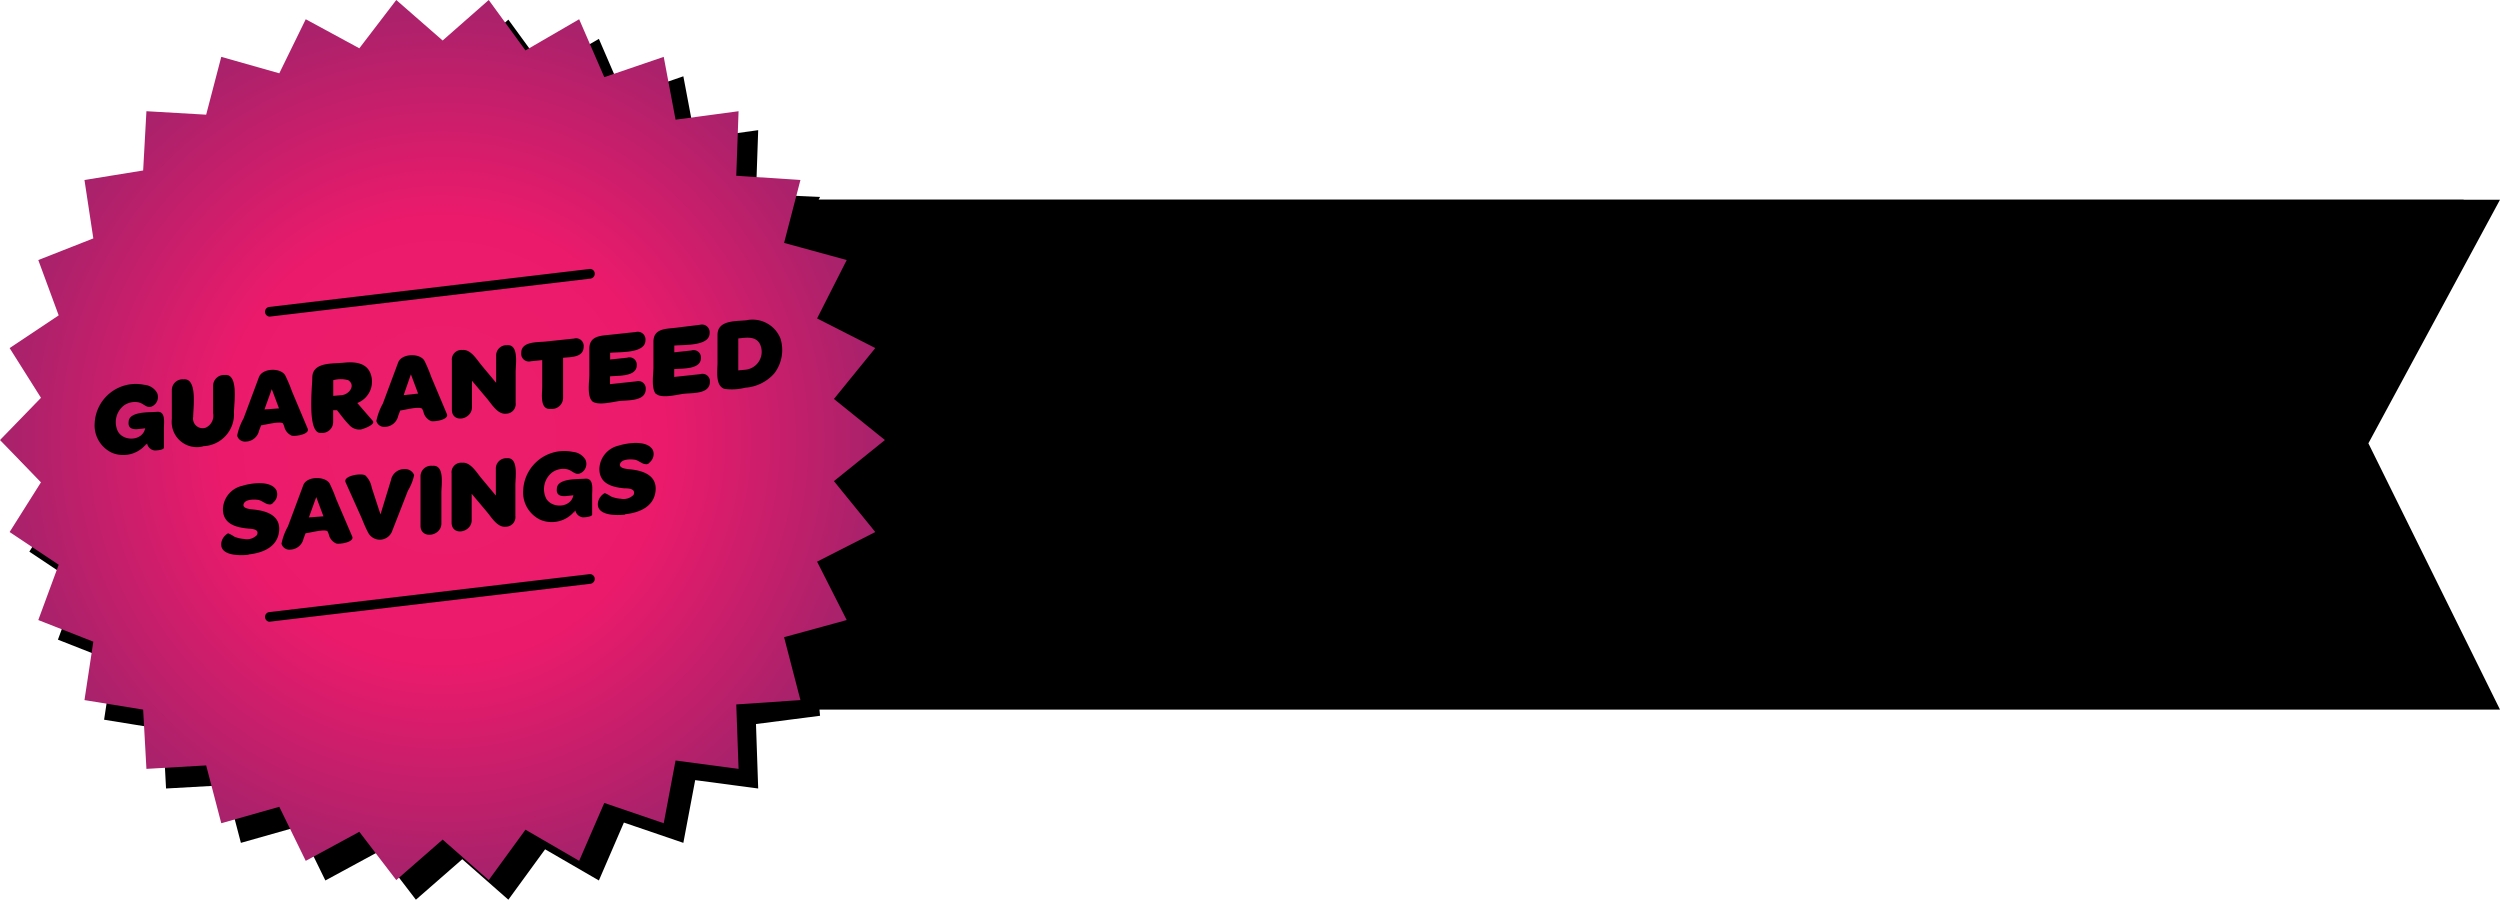 <svg class="gs-badge" xmlns="http://www.w3.org/2000/svg" xmlns:xlink="http://www.w3.org/1999/xlink" viewBox="0 0 259.86 93.52">
  <defs>
    <radialGradient id="radial-gradient" cx="45.99" cy="45.74" r="45.87" gradientUnits="userSpaceOnUse">
      <stop offset="0.21" stop-color="#ec1d6b"/>
      <stop offset="0.5" stop-color="#ec1a6b"/>
      <stop offset="1" stop-color="#a7226b"/>
    </radialGradient>
  </defs>
  <title>guaranteed-savings</title>
  <polygon class="shadow" points="259.86 20.76 85.09 20.76 85.24 20.47 78.58 20.17 78.81 13.53 72.26 14.44 71.03 7.93 64.85 10.06 62.25 4.04 56.66 7.28 52.84 2.04 48.05 6.26 43.23 2.04 39.39 7.06 33.82 4.04 31.07 9.66 25.04 7.95 23.47 13.96 17.26 13.6 16.93 19.76 10.82 20.75 11.74 26.82 6.02 29.07 8.14 34.82 3.05 38.22 6.31 43.4 2.04 47.78 6.31 52.17 3.05 57.34 8.14 60.74 6.02 66.49 11.74 68.74 10.82 74.81 16.93 75.8 17.26 81.96 23.47 81.61 25.04 87.61 31.07 85.9 33.82 91.52 39.39 88.5 43.23 93.52 48.05 89.31 52.84 93.52 56.66 88.28 62.25 91.52 64.85 85.5 71.03 87.61 72.26 81.09 78.81 81.96 78.58 75.26 85.24 74.4 85.18 73.76 259.86 73.76 246.18 46.08 259.86 20.76 259.86 20.76"/>
  <polygon class="white box" points="256.09 20.76 71.11 20.76 73.46 70.76 256.09 70.76 243.52 44.68 256.09 20.76 256.09 20.76"/>
  <polygon class="radial-gradient" style="fill:url(#radial-gradient)" points="46.01 4.21 50.8 0 54.62 5.24 60.2 2 62.81 8.02 68.99 5.91 70.22 12.44 76.77 11.56 76.53 18.27 83.2 18.71 81.5 25.25 88.01 27.03 84.93 33.1 90.98 36.18 86.68 41.47 91.98 45.74 86.68 50.01 90.98 55.3 84.93 58.38 88.01 64.45 81.5 66.23 83.2 72.77 76.53 73.22 76.77 79.92 70.22 79.05 68.99 85.57 62.81 83.46 60.2 89.48 54.62 86.24 50.8 91.48 46.01 87.27 41.19 91.48 37.35 86.46 31.78 89.48 29.03 83.86 23 85.57 21.43 79.56 15.22 79.92 14.88 73.76 8.78 72.77 9.7 66.7 3.98 64.45 6.1 58.7 1 55.3 4.26 50.13 0 45.74 4.26 41.35 1 36.18 6.1 32.78 3.98 27.03 9.7 24.78 8.78 18.71 14.88 17.72 15.22 11.56 21.43 11.92 23 5.91 29.03 7.62 31.78 2 37.35 5.02 41.19 0 46.01 4.21"/>
  <g>
    <path class="white" d="M17.94,50.39a3.06,3.06,0,0,1-3.55.92,3.14,3.14,0,0,1-1.81-3.07,4.28,4.28,0,0,1,5.16-4,1.68,1.68,0,0,1,1.32.82,1.07,1.07,0,0,1-.59,1.45c-0.54.16-.77-0.33-1.34-0.45a2,2,0,0,0-1.49.31A2.2,2.2,0,0,0,15,49.09c0.6,1.07,2.56,1,2.83-.33l-0.72.08c-0.56.06-1.08-.06-1-0.73,0-1.12,2.13-1,2.92-1.06,0.95-.11.75,1.09,0.75,1.72v2c0,0.27-.93.31-1,0.29a0.91,0.91,0,0,1-.75-0.72C17.75,50.68,18,50.55,17.94,50.39Z" transform="translate(-2.74 -4.24)"/>
    <path class="white" d="M23.8,50.65a2.62,2.62,0,0,1-3.2-2.84c0-1,0-2,0-3a1.12,1.12,0,0,1,1.22-1.14c1.47-.16,1,3,1,3.89a1,1,0,0,0,1.29,1.14,1.36,1.36,0,0,0,.78-1.51c0-.94,0-1.89,0-2.83a1.13,1.13,0,0,1,1.23-1.14c1.45-.16.94,3,0.94,3.88a3.32,3.32,0,0,1-3.21,3.52h0Z" transform="translate(-2.74 -4.24)"/>
    <path class="white" d="M29.88,48.45L29.67,49a1.44,1.44,0,0,1-1.4,1.14,0.83,0.83,0,0,1-.88-0.62,6.19,6.19,0,0,1,.67-1.8l1.58-4.24c0.33-1,2.28-1.05,2.75-.22a15.12,15.12,0,0,1,.7,1.66l1.63,3.87c0.27,0.62-1.39.84-1.67,0.73a1.36,1.36,0,0,1-.73-0.81,1.66,1.66,0,0,0-.18-0.47C31.78,48,30.34,48.4,29.88,48.45Zm1.86-1.76-0.75-2-0.76,2.11Z" transform="translate(-2.74 -4.24)"/>
    <path class="white" d="M41.5,48c0.28,0.41-1.09.86-1.24,0.88A1.4,1.4,0,0,1,39,48.37c-0.45-.45-0.83-1-1.23-1.49l-0.4,0v1.22a1.14,1.14,0,0,1-1.25,1.14c-1.5.16-.92-4.82-0.92-5.74,0-1.65,2.11-1.44,3.28-1.56s2.44,0,2.82,1.26a2.38,2.38,0,0,1-1.42,2.93Zm-3.21-2.69c0.72-.08,1.46-1,0.65-1.55a2.87,2.87,0,0,0-1.56,0v1.63Z" transform="translate(-2.74 -4.24)"/>
    <path class="white" d="M44.34,46.91l-0.21.56a1.44,1.44,0,0,1-1.4,1.14A0.83,0.83,0,0,1,41.86,48a6.2,6.2,0,0,1,.67-1.8l1.58-4.24c0.33-1,2.28-1.05,2.75-.22a15.21,15.21,0,0,1,.7,1.66l1.63,3.87c0.27,0.62-1.39.84-1.67,0.73a1.36,1.36,0,0,1-.73-0.81,1.67,1.67,0,0,0-.18-0.47C46.25,46.46,44.81,46.86,44.34,46.91Zm1.86-1.76-0.75-2L44.7,45.31Z" transform="translate(-2.74 -4.24)"/>
    <path class="white" d="M49.71,46.83V41.74a1,1,0,0,1,1.1-1.12c0.87-.09,1.49,1,2,1.61l1.5,1.8V41.25a1.07,1.07,0,0,1,1.12-1.13c1.27-.13.91,2,0.91,2.78v3.22a1,1,0,0,1-1,1.12c-0.88.1-1.49-1-2-1.59l-1.54-1.83v2.79C51.75,47.9,49.71,48.25,49.71,46.83Z" transform="translate(-2.74 -4.24)"/>
    <path class="white" d="M57.92,41.79a0.8,0.8,0,0,1-1-.88c0-1.21,1.71-1.08,2.56-1.17l2.93-.31a0.79,0.79,0,0,1,1,.83c0,1.16-1.31,1.08-2.14,1.17V45.6A1.15,1.15,0,0,1,60,46.74c-1.19.13-.9-1.57-0.9-2.32V41.67Z" transform="translate(-2.74 -4.24)"/>
    <path class="white" d="M64.29,45.93C63.74,45.42,64,43.82,64,43.17V40.48c0-1.36,1.22-1.34,2.22-1.45l2.61-.28a0.8,0.8,0,0,1,1,.87c0,1.38-2.71,1.19-3.67,1.29v0.7l1.77-.19a0.76,0.76,0,0,1,1,.77c0,1.23-1.92,1.08-2.78,1.17v0.81l2.71-.29a0.77,0.77,0,0,1,1,.8c0,1.28-1.79,1.14-2.69,1.24-0.66.07-2.34,0.54-2.91,0h0Z" transform="translate(-2.74 -4.24)"/>
    <path class="white" d="M70.95,45.22c-0.55-.51-0.29-2.12-0.29-2.77V39.77c0-1.36,1.22-1.34,2.22-1.45L75.5,38a0.8,0.8,0,0,1,1,.87c0,1.38-2.71,1.19-3.67,1.29v0.7l1.77-.19a0.76,0.76,0,0,1,1,.77c0,1.23-1.92,1.08-2.78,1.17v0.81l2.71-.29a0.77,0.77,0,0,1,1,.8c0,1.28-1.79,1.14-2.69,1.24-0.66.07-2.34,0.54-2.91,0h0Z" transform="translate(-2.74 -4.24)"/>
    <path class="white" d="M78.06,44.67c-1-.32-0.74-1.91-0.74-2.73V39.06c0-1.57,1.88-1.41,3-1.53a3.12,3.12,0,0,1,3.55,1.91,4,4,0,0,1-.66,3.63,4.44,4.44,0,0,1-3,1.47,5.72,5.72,0,0,1-2.11.13h0Zm2.15-2A1.87,1.87,0,0,0,81.73,40c-0.45-.86-1.46-0.66-2.25-0.58v3.32Z" transform="translate(-2.74 -4.24)"/>
    <path class="white" d="M28.52,61.91c-0.88.09-3.06,0.12-2.76-1.34a1.42,1.42,0,0,1,.69-0.9,3.76,3.76,0,0,1,.66.36,3.18,3.18,0,0,0,1,.23,1.43,1.43,0,0,0,1.34-.41c0.28-.63-0.53-0.63-0.94-0.67-1.24-.12-2.58-0.46-2.6-2a2.57,2.57,0,0,1,2-2.44c0.9-.28,3-0.62,3.57.48a1.11,1.11,0,0,1-.34,1.26,0.41,0.41,0,0,1-.46.18c-0.31,0-.71-0.38-1.06-0.45s-1.33-.11-1.54.38,0.58,0.57,1,.61c1.37,0.13,2.85.62,2.67,2.27s-1.71,2.24-3.14,2.4h0Z" transform="translate(-2.74 -4.24)"/>
    <path class="white" d="M34.5,59.67l-0.21.56a1.44,1.44,0,0,1-1.4,1.14A0.83,0.83,0,0,1,32,60.75a6.19,6.19,0,0,1,.67-1.8l1.58-4.24c0.32-1,2.28-1,2.75-.22a15.17,15.17,0,0,1,.7,1.66L39.35,60c0.27,0.62-1.39.84-1.67,0.73a1.35,1.35,0,0,1-.73-0.81,1.66,1.66,0,0,0-.18-0.47C36.41,59.22,35,59.62,34.5,59.67Zm1.86-1.76-0.75-2-0.76,2.11Z" transform="translate(-2.74 -4.24)"/>
    <path class="white" d="M43.38,54.14A1.4,1.4,0,0,1,44.79,53a1,1,0,0,1,1,.62,5.27,5.27,0,0,1-.65,1.63L43.52,59.4a1.37,1.37,0,0,1-2.5.23c-0.27-.5-0.47-1-0.7-1.56l-1.66-3.7c-0.3-.69,1.71-1,2.07-0.7a2.31,2.31,0,0,1,.65,1.25l0.91,2.79Z" transform="translate(-2.74 -4.24)"/>
    <path class="white" d="M46.45,58.89V53.8a1.1,1.1,0,0,1,1.23-1.14c1.31-.14.94,2,0.94,2.77v3.22C48.62,60,46.45,60.33,46.45,58.89Z" transform="translate(-2.74 -4.24)"/>
    <path class="white" d="M49.68,58.55V53.46a1,1,0,0,1,1.1-1.12c0.87-.09,1.49,1,2,1.61l1.5,1.8V53a1.07,1.07,0,0,1,1.12-1.13c1.27-.14.91,2,0.91,2.78v3.22a1,1,0,0,1-1,1.12c-0.88.1-1.49-1-2-1.59l-1.54-1.83v2.79C51.73,59.61,49.68,60,49.68,58.55Z" transform="translate(-2.74 -4.24)"/>
    <path class="white" d="M62.48,57.36a3.06,3.06,0,0,1-3.55.92,3.14,3.14,0,0,1-1.81-3.07,4.28,4.28,0,0,1,5.16-4,1.68,1.68,0,0,1,1.32.82A1.07,1.07,0,0,1,63,53.46c-0.54.16-.77-0.33-1.34-0.45a2,2,0,0,0-1.49.31,2.2,2.2,0,0,0-.66,2.73c0.6,1.07,2.57,1,2.83-.33l-0.72.08c-0.56.06-1.08-.06-1-0.74,0-1.12,2.13-1,2.92-1.06,0.95-.11.75,1.09,0.75,1.72v2c0,0.27-.93.31-1,0.29a0.91,0.91,0,0,1-.75-0.71C62.29,57.65,62.52,57.52,62.48,57.36Z" transform="translate(-2.74 -4.24)"/>
    <path class="white" d="M67.67,57.74c-0.88.09-3.06,0.12-2.76-1.34a1.42,1.42,0,0,1,.69-0.91,3.77,3.77,0,0,1,.66.36,3.17,3.17,0,0,0,1,.23,1.44,1.44,0,0,0,1.34-.41C68.86,55,68,55,67.64,55c-1.24-.12-2.58-0.45-2.6-2a2.57,2.57,0,0,1,2-2.44c0.89-.28,3-0.62,3.57.48a1.12,1.12,0,0,1-.34,1.26,0.41,0.41,0,0,1-.46.18c-0.31,0-.71-0.39-1.06-0.45s-1.33-.11-1.54.38,0.58,0.57,1,.61c1.37,0.13,2.85.62,2.67,2.27s-1.71,2.24-3.14,2.4h0Z" transform="translate(-2.74 -4.24)"/>
  </g>
  <path class="white" d="M30.73,37.15a0.51,0.51,0,0,1-.06-1L64,32.2a0.49,0.49,0,0,1,.56.44,0.51,0.51,0,0,1-.44.56L30.79,37.15H30.73Z" transform="translate(-2.74 -4.24)"/>
  <path class="white" d="M30.73,68.87a0.51,0.51,0,0,1-.06-1L64,63.92a0.5,0.5,0,0,1,.56.44,0.51,0.51,0,0,1-.44.56L30.79,68.86H30.73Z" transform="translate(-2.74 -4.24)"/>
  <g>
      <path class="grey" d="M122,53.9A4.08,4.08,0,0,1,117.68,50,4.36,4.36,0,1,1,122,53.9Zm0-2.36c2.26,0,2.28-3.65,0-3.64S119.75,51.54,122,51.54Z" transform="translate(-2.74 -4.24)"/>
      <path class="grey" d="M131,50.7L132.18,47a1.7,1.7,0,0,1,1.74-1.4c0.42,0,1.46.37,1.49,0.91a6.45,6.45,0,0,1-.82,1.92l-2,4.62c-0.48,1.12-2.74.87-3.28,0a15.3,15.3,0,0,1-.8-1.85l-2-4.7c-0.1-.39,1.14-0.82,1.39-0.87a1.64,1.64,0,0,1,1.43.41,3.59,3.59,0,0,1,.71,1.55Z" transform="translate(-2.74 -4.24)"/>
      <path class="grey" d="M138.93,51.45a2.48,2.48,0,0,0,1.88.24,2.13,2.13,0,0,0,.78-0.38,6.43,6.43,0,0,1,.49-0.56,1.44,1.44,0,0,1,1.2.59,1.27,1.27,0,0,1,0,1.43c-0.64,1-2.19,1.14-3.26,1.13a4.49,4.49,0,0,1-3.66-1.55,4.35,4.35,0,0,1,2.08-6.59,4.13,4.13,0,0,1,5.54,4c-0.06,1.2-1.81.8-2.65,0.8h-3A1.49,1.49,0,0,0,138.93,51.45Zm2.25-2.53c-0.1-1.84-2.69-1.72-2.92,0h2.92Z" transform="translate(-2.74 -4.24)"/>
      <path class="grey" d="M147.94,47c0.42-1.24,2.05-2.11,3.14-1a1.82,1.82,0,0,1,.39,1.76,1.62,1.62,0,0,1-.6.9c-0.4.22-.31,0.05-0.69-0.06-2.48-.7-2.12,2-2.12,3.67a1.39,1.39,0,0,1-1.68,1.49c-1.87,0-1.4-2.51-1.4-3.76V46c0-.43,1.48-0.36,1.72-0.29A1.8,1.8,0,0,1,147.94,47C148.09,46.6,147.87,46.77,147.94,47Z" transform="translate(-2.74 -4.24)"/>
      <path class="grey" d="M157.48,47.93a1.09,1.09,0,0,1-1.25-1.22,1.16,1.16,0,0,1,1.43-1.11V44.83a1.39,1.39,0,0,1,1.64-1.49c1.41,0,1.38,1.21,1.38,2.26h0.92a1.07,1.07,0,0,1,1.2,1.22c0,1.25-1.29,1.11-2.18,1.11V50.6c0,0.86.68,0.9,1.29,0.59,0.39-.19.42-0.37,0.74,0.14a1.44,1.44,0,0,1,.15,1.08c-0.38,1.61-2.91,1.71-4.07,1s-1.07-2-1.07-3.12C157.66,49.9,157.84,47.91,157.48,47.93Z" transform="translate(-2.74 -4.24)"/>
      <path class="grey" d="M167.89,45.85a3,3,0,0,1,3.09,0,3.33,3.33,0,0,1,1.26,2.88c0,1.14,0,2.28,0,3.42a1.39,1.39,0,0,1-1.67,1.49c-2,0-1.41-3.11-1.41-4.45A1.11,1.11,0,0,0,167.62,48a1.36,1.36,0,0,0-.7,1.41c0,0.9,0,1.8,0,2.71a1.39,1.39,0,0,1-1.68,1.49c-1.32,0-1.4-1.08-1.4-2.09V42.62c0-.6,1.95-0.24,2.18-0.1a2.34,2.34,0,0,1,.9,2.09c0,0.75,0,1.51,0,2.26a3.35,3.35,0,0,1,1-1h0Z" transform="translate(-2.74 -4.24)"/>
      <path class="grey" d="M176.58,51.34a2.48,2.48,0,0,0,1.88.24,2.13,2.13,0,0,0,.78-0.38,6.43,6.43,0,0,1,.49-0.56,1.44,1.44,0,0,1,1.2.59,1.27,1.27,0,0,1,0,1.43c-0.64,1-2.19,1.14-3.26,1.13A4.49,4.49,0,0,1,174,52.24a4.35,4.35,0,0,1,2.08-6.59,4.13,4.13,0,0,1,5.54,4c-0.06,1.2-1.81.8-2.65,0.8h-3A1.49,1.49,0,0,0,176.58,51.34Zm2.25-2.53c-0.1-1.84-2.69-1.72-2.92,0h2.92Z" transform="translate(-2.74 -4.24)"/>
      <path class="grey" d="M188.09,56.48c-0.42,0-1.62-.3-1.65-0.87a2.49,2.49,0,0,1,.36-0.75l0.94-2c-1.1-.25-1.57-2.35-2-3.23l-1.48-3.37c-0.09-.36,1-0.77,1.24-0.82a1.65,1.65,0,0,1,1.59.36,3.58,3.58,0,0,1,.68,1.45l1,3L190,46.8a1.72,1.72,0,0,1,2.52-1.18,0.82,0.82,0,0,1,.67.84,12.33,12.33,0,0,1-1.11,2.79l-2.32,5.86A1.82,1.82,0,0,1,188.09,56.48Z" transform="translate(-2.74 -4.24)"/>
      <path class="grey" d="M196.72,51.24a2.48,2.48,0,0,0,1.88.24,2.13,2.13,0,0,0,.78-0.38,6.43,6.43,0,0,1,.49-0.56,1.44,1.44,0,0,1,1.2.59,1.27,1.27,0,0,1,0,1.43c-0.64,1-2.19,1.14-3.26,1.13a4.49,4.49,0,0,1-3.66-1.55,4.35,4.35,0,0,1,2.08-6.59,4.13,4.13,0,0,1,5.54,4c-0.06,1.2-1.81.8-2.65,0.8h-3A1.49,1.49,0,0,0,196.72,51.24ZM199,48.71c-0.1-1.84-2.69-1.72-2.92,0H199Z" transform="translate(-2.74 -4.24)"/>
      <path class="grey" d="M206.33,47.54a1.71,1.71,0,0,0-1.4.68,1.16,1.16,0,0,1-.28.37,1.76,1.76,0,0,1-.95-0.07,1.28,1.28,0,0,1-.71-2.09c1.13-1.57,4.7-1.38,6.19-.56s1.44,2.43,1.44,3.89v3.5c0,0.48-1.55.35-1.81,0.27a1.67,1.67,0,0,1-1.12-1.22c-1.36,2.22-5.78,1.55-5.28-1.46,0.38-2.24,3.4-2.28,5.15-2.26A1.12,1.12,0,0,0,206.33,47.54Zm-0.1,4.21a1.39,1.39,0,0,0,1.35-1.64H207.2c-0.54,0-1.53,0-1.82.59A0.77,0.77,0,0,0,206.24,51.75Z" transform="translate(-2.74 -4.24)"/>
      <path class="grey" d="M214.94,46.83c0.42-1.24,2.05-2.11,3.14-1a1.82,1.82,0,0,1,.39,1.76,1.62,1.62,0,0,1-.6.9c-0.4.22-.31,0.05-0.69-0.06-2.48-.7-2.12,2-2.12,3.67a1.39,1.39,0,0,1-1.68,1.49c-1.87,0-1.4-2.51-1.4-3.76v-4c0-.43,1.48-0.36,1.72-0.29a1.8,1.8,0,0,1,1.24,1.35C215.09,46.38,214.86,46.56,214.94,46.83Z" transform="translate(-2.74 -4.24)"/>
  </g>
</svg>
